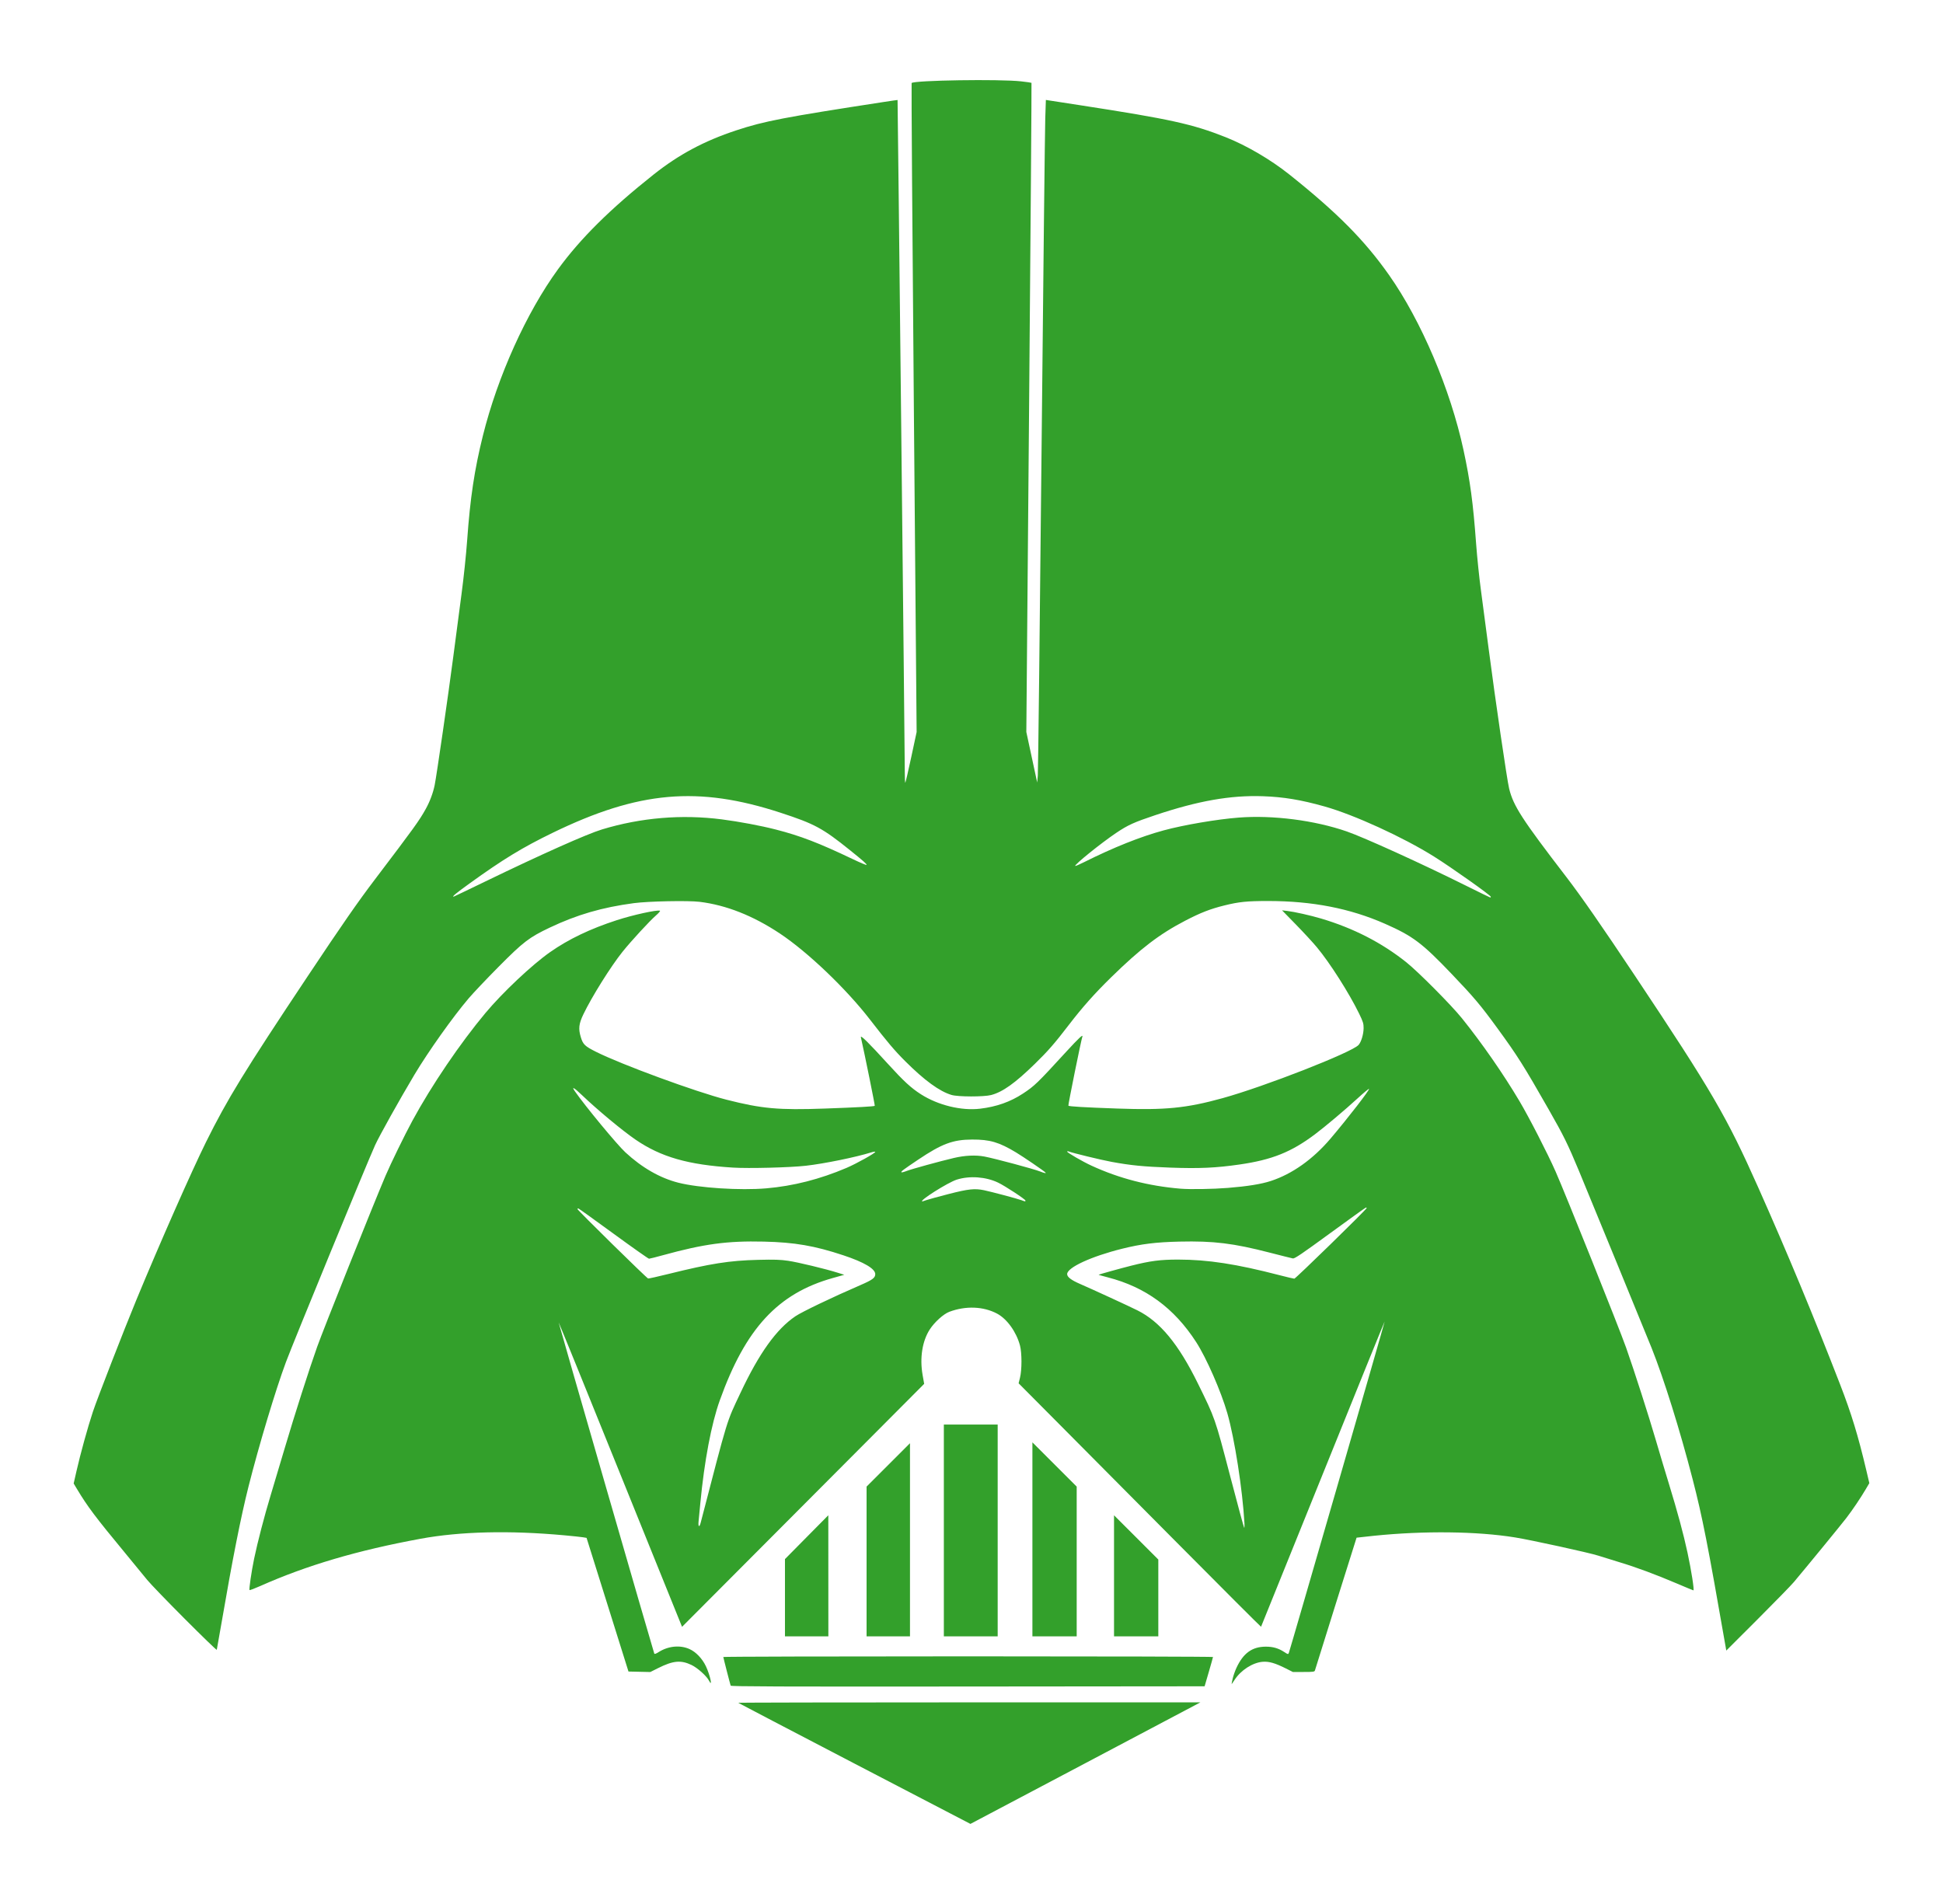 <?xml version="1.0" encoding="utf-8"?>
<!DOCTYPE svg PUBLIC "-//W3C//DTD SVG 1.1//EN" "http://www.w3.org/Graphics/SVG/1.1/DTD/svg11.dtd">
<!-- exported from Silhouette Studio® Business Edition V4.4.090ssbe -->
<svg version="1.1" xmlns="http://www.w3.org/2000/svg" xmlns:xlink="http://www.w3.org/1999/xlink" width="150mm" height="147mm" viewBox="0 0 150 147">
<defs/>
<path d="M 65.968 136.159 C 61.051 133.598 57.011 131.486 56.992 131.467 C 56.973 131.448 64.993 131.432 74.814 131.432 L 92.671 131.432 L 83.798 136.124 C 78.917 138.705 74.921 140.816 74.917 140.816 C 74.913 140.816 70.886 138.72 65.968 136.159 Z M 56.409 130.142 C 56.36 130.004 55.841 127.984 55.84 127.93 C 55.84 127.902 64.346 127.879 74.742 127.879 C 85.139 127.879 93.644 127.902 93.643 127.93 C 93.643 127.957 93.497 128.478 93.319 129.086 L 92.996 130.192 L 74.717 130.209 C 60.129 130.222 56.433 130.209 56.409 130.142 Z M 95.161 129.605 C 95.215 129.375 95.347 128.997 95.455 128.765 C 95.983 127.63 96.665 127.138 97.713 127.132 C 98.268 127.129 98.707 127.256 99.141 127.544 C 99.414 127.726 99.448 127.734 99.494 127.628 C 99.575 127.441 106.916 102.05 106.895 102.029 C 106.885 102.019 104.738 107.31 102.125 113.788 C 99.512 120.267 97.365 125.579 97.353 125.595 C 97.341 125.61 94.309 122.579 90.616 118.858 C 86.923 115.138 82.716 110.902 81.269 109.446 L 78.637 106.799 L 78.745 106.363 C 78.895 105.754 78.895 104.453 78.744 103.883 C 78.466 102.834 77.744 101.829 76.976 101.42 C 75.917 100.857 74.555 100.805 73.29 101.278 C 72.842 101.446 72.15 102.069 71.781 102.637 C 71.2 103.532 70.994 104.838 71.225 106.155 L 71.346 106.842 L 67.128 111.077 C 54.457 123.799 52.662 125.6 52.654 125.6 C 52.649 125.6 50.508 120.307 47.897 113.836 C 45.286 107.366 43.139 102.082 43.127 102.095 C 43.109 102.113 50.406 127.388 50.509 127.661 C 50.531 127.72 50.634 127.686 50.854 127.546 C 51.589 127.08 52.504 126.991 53.227 127.316 C 53.727 127.54 54.211 128.047 54.496 128.644 C 54.82 129.323 55.039 130.347 54.735 129.758 C 54.545 129.391 53.85 128.768 53.381 128.544 C 52.558 128.151 51.959 128.209 50.798 128.792 L 50.204 129.09 L 49.362 129.071 L 48.519 129.052 L 46.901 123.893 L 45.283 118.733 L 45.014 118.688 C 44.867 118.663 44.218 118.594 43.573 118.535 C 39.321 118.145 35.528 118.237 32.456 118.803 C 27.599 119.698 23.686 120.852 20.089 122.451 C 19.656 122.644 19.285 122.784 19.264 122.763 C 19.211 122.71 19.415 121.322 19.619 120.338 C 19.884 119.064 20.41 117.043 20.884 115.479 C 21.124 114.686 21.624 113.012 21.995 111.759 C 22.741 109.238 23.861 105.739 24.485 103.983 C 24.968 102.625 28.76 93.135 29.762 90.778 C 30.161 89.84 31.255 87.599 31.84 86.522 C 33.321 83.793 35.517 80.556 37.476 78.21 C 38.797 76.629 41.07 74.488 42.467 73.509 C 43.898 72.507 45.562 71.71 47.617 71.043 C 48.877 70.635 50.709 70.233 50.948 70.312 C 50.994 70.328 50.854 70.492 50.634 70.684 C 50.157 71.097 48.719 72.659 48.062 73.478 C 47.161 74.601 45.687 76.954 45.039 78.306 C 44.684 79.045 44.641 79.426 44.839 80.077 C 45.009 80.636 45.151 80.773 46.001 81.2 C 47.967 82.188 53.734 84.305 56.085 84.903 C 58.823 85.6 60.103 85.715 63.682 85.587 C 66.234 85.495 67.481 85.427 67.532 85.375 C 67.558 85.35 66.744 81.338 66.46 80.087 C 66.408 79.859 67.028 80.469 68.579 82.171 C 69.766 83.475 70.334 83.997 71.09 84.481 C 72.421 85.332 74.213 85.77 75.665 85.598 C 76.929 85.448 77.999 85.07 78.973 84.43 C 79.864 83.844 80.082 83.634 82.306 81.207 C 83.264 80.162 83.633 79.817 83.558 80.035 C 83.459 80.322 82.445 85.332 82.479 85.366 C 82.541 85.428 83.693 85.495 86.271 85.587 C 89.968 85.718 91.582 85.558 94.382 84.785 C 97.612 83.893 104.355 81.255 104.881 80.678 C 105.085 80.454 105.267 79.849 105.271 79.381 C 105.274 79.027 105.231 78.888 104.923 78.254 C 104.16 76.685 102.671 74.345 101.665 73.136 C 101.365 72.775 100.636 71.985 100.046 71.381 L 98.974 70.283 L 99.376 70.33 C 99.924 70.394 101.165 70.672 101.979 70.914 C 104.484 71.658 106.665 72.777 108.567 74.292 C 109.487 75.026 112.048 77.603 112.861 78.615 C 114.41 80.541 116.049 82.901 117.305 85.017 C 118.04 86.255 119.479 89.059 120.089 90.443 C 120.863 92.195 125.001 102.533 125.537 104.05 C 126.148 105.78 127.295 109.349 127.831 111.189 C 128.094 112.092 128.55 113.615 128.845 114.574 C 129.496 116.696 129.969 118.444 130.275 119.869 C 130.572 121.248 130.812 122.785 130.731 122.785 C 130.712 122.785 130.134 122.546 129.447 122.253 C 127.82 121.559 126.304 120.997 125.015 120.61 C 124.443 120.438 123.704 120.209 123.373 120.101 C 122.692 119.88 118.24 118.905 116.967 118.699 C 114.032 118.224 109.948 118.175 106.079 118.57 C 105.343 118.645 104.734 118.712 104.728 118.718 C 104.719 118.728 101.619 128.611 101.513 128.969 C 101.482 129.072 101.38 129.086 100.643 129.086 L 99.808 129.086 L 99.283 128.821 C 98.439 128.397 97.97 128.262 97.479 128.3 C 96.707 128.361 95.794 128.948 95.311 129.694 C 95.193 129.876 95.089 130.024 95.081 130.024 C 95.072 130.024 95.108 129.836 95.161 129.605 Z M 96.072 117.607 C 95.926 115.014 95.31 111.055 94.751 109.112 C 94.262 107.413 93.134 104.838 92.342 103.614 C 90.639 100.981 88.437 99.37 85.516 98.618 C 85.12 98.516 84.803 98.426 84.813 98.418 C 84.849 98.387 86.533 97.919 87.329 97.719 C 88.811 97.346 89.575 97.247 90.953 97.247 C 93.25 97.249 95.44 97.586 98.793 98.455 C 99.357 98.602 99.865 98.721 99.922 98.721 C 100.021 98.721 105.448 93.425 105.501 93.276 C 105.516 93.236 105.484 93.22 105.431 93.24 C 105.378 93.261 104.13 94.157 102.657 95.233 C 100.489 96.816 99.947 97.183 99.811 97.159 C 99.719 97.142 98.92 96.942 98.035 96.714 C 95.211 95.985 93.696 95.799 91.064 95.859 C 89.225 95.901 88.117 96.039 86.626 96.41 C 84.241 97.004 82.384 97.862 82.384 98.368 C 82.384 98.593 82.695 98.83 83.376 99.126 C 84.349 99.548 87.163 100.843 87.817 101.171 C 89.554 102.04 90.974 103.758 92.468 106.793 C 93.814 109.527 93.791 109.462 94.961 113.933 C 95.54 116.147 96.031 117.959 96.053 117.959 C 96.074 117.959 96.082 117.801 96.072 117.607 Z M 54.09 117.573 C 56.243 109.29 56.063 109.878 57.166 107.536 C 58.611 104.468 59.935 102.62 61.403 101.624 C 61.912 101.28 64.268 100.15 66.426 99.217 C 67.357 98.814 67.57 98.656 67.57 98.371 C 67.57 97.958 66.712 97.45 65.121 96.921 C 62.888 96.179 61.352 95.914 58.957 95.859 C 56.145 95.794 54.356 96.036 51.184 96.908 C 50.642 97.058 50.156 97.18 50.105 97.18 C 50.054 97.18 48.83 96.317 47.386 95.263 C 45.941 94.209 44.719 93.331 44.669 93.312 C 44.619 93.293 44.579 93.308 44.579 93.345 C 44.579 93.429 49.923 98.681 50.035 98.707 C 50.08 98.718 50.784 98.561 51.599 98.359 C 54.857 97.551 56.315 97.321 58.521 97.268 C 59.791 97.237 60.242 97.251 60.85 97.341 C 61.603 97.452 63.744 97.968 64.682 98.265 L 65.178 98.422 L 64.284 98.673 C 60.052 99.863 57.556 102.567 55.568 108.116 C 54.919 109.927 54.375 112.798 54.066 116.049 C 54.009 116.638 53.948 117.279 53.929 117.473 C 53.889 117.883 53.993 117.948 54.09 117.573 Z M 71.533 92.651 C 71.694 92.594 72.467 92.383 73.249 92.182 C 74.759 91.795 75.245 91.743 75.962 91.891 C 76.513 92.004 78.567 92.551 78.849 92.659 C 79.148 92.773 79.166 92.775 79.166 92.692 C 79.166 92.596 77.588 91.559 77.052 91.304 C 76.105 90.852 74.86 90.762 73.867 91.073 C 73.172 91.292 70.864 92.756 71.215 92.756 C 71.229 92.756 71.372 92.709 71.533 92.651 Z M 59.158 91.747 C 61.243 91.568 63.296 91.045 65.358 90.166 C 66.106 89.847 67.57 89.031 67.57 88.933 C 67.57 88.901 67.427 88.919 67.252 88.974 C 66.063 89.346 63.622 89.844 62.208 90.003 C 60.974 90.142 57.805 90.222 56.578 90.145 C 53.119 89.929 51.03 89.33 49.07 87.991 C 48.06 87.301 46.124 85.693 44.933 84.554 C 44.306 83.955 44.094 83.84 44.383 84.256 C 45.176 85.398 47.629 88.365 48.274 88.962 C 49.559 90.153 50.954 90.952 52.37 91.312 C 53.965 91.716 57.14 91.92 59.158 91.747 Z M 94.794 91.713 C 96.318 91.59 97.359 91.422 98.102 91.18 C 99.757 90.642 101.369 89.496 102.726 87.896 C 104.069 86.312 105.756 84.132 105.69 84.066 C 105.668 84.045 105.264 84.381 104.792 84.814 C 103.823 85.702 102.321 86.968 101.521 87.57 C 99.695 88.945 98.199 89.545 95.696 89.906 C 93.866 90.171 92.587 90.228 90.345 90.147 C 88.271 90.071 87.317 89.978 85.818 89.703 C 85.007 89.554 82.821 89.024 82.501 88.899 C 82.436 88.874 82.384 88.879 82.385 88.911 C 82.387 88.992 83.58 89.682 84.261 89.995 C 86.4 90.981 88.673 91.569 91.131 91.773 C 91.879 91.835 93.64 91.806 94.794 91.713 Z M 80.702 90.517 C 80.539 90.361 79.005 89.316 78.44 88.975 C 77.122 88.181 76.417 87.974 75.044 87.98 C 73.562 87.986 72.712 88.304 70.878 89.536 C 69.712 90.32 69.535 90.453 69.59 90.508 C 69.612 90.53 69.793 90.485 69.991 90.406 C 70.358 90.262 72.539 89.661 73.636 89.403 C 74.489 89.202 75.32 89.163 76.002 89.292 C 76.801 89.444 79.843 90.26 80.293 90.444 C 80.621 90.577 80.799 90.609 80.702 90.517 Z M 14.242 124.964 C 12.881 123.6 11.587 122.257 11.366 121.981 C 11.144 121.704 10.39 120.784 9.688 119.936 C 7.368 117.131 6.75 116.309 5.94 114.956 L 5.687 114.534 L 5.904 113.582 C 6.207 112.248 6.778 110.178 7.169 109.001 C 7.505 107.989 9.561 102.698 10.524 100.368 C 12.334 95.99 14.792 90.42 15.902 88.179 C 17.551 84.853 18.854 82.728 23.739 75.395 C 26.433 71.35 27.612 69.653 28.951 67.888 C 31.984 63.891 32.364 63.363 32.868 62.456 C 33.181 61.894 33.435 61.217 33.556 60.619 C 33.705 59.89 34.613 53.617 34.994 50.694 C 35.181 49.257 35.467 47.085 35.629 45.868 C 35.795 44.631 35.987 42.8 36.065 41.712 C 36.301 38.426 36.626 36.269 37.28 33.635 C 38.418 29.058 40.639 24.136 43.08 20.786 C 44.812 18.409 47.105 16.137 50.457 13.476 C 52.413 11.924 54.359 10.884 56.844 10.063 C 59.002 9.35 60.522 9.058 68.24 7.871 C 68.812 7.783 69.285 7.716 69.292 7.721 C 69.307 7.733 69.851 58.323 69.85 59.604 C 69.849 60.08 69.868 60.451 69.891 60.428 C 69.914 60.405 70.12 59.516 70.349 58.452 L 70.764 56.517 L 70.55 31.486 C 70.432 17.719 70.354 6.435 70.377 6.41 C 70.579 6.197 77.178 6.096 78.831 6.281 C 79.255 6.329 79.615 6.38 79.631 6.395 C 79.647 6.411 79.564 17.694 79.446 31.469 L 79.233 56.515 L 79.652 58.464 L 80.071 60.414 L 80.119 59.877 C 80.145 59.583 80.274 48.377 80.406 34.976 C 80.538 21.575 80.668 9.959 80.694 9.163 L 80.741 7.716 L 83.456 8.135 C 90.346 9.199 92.053 9.575 94.617 10.59 C 96.229 11.228 98.092 12.319 99.543 13.476 C 103.228 16.413 105.341 18.543 107.236 21.235 C 109.719 24.762 111.975 30.067 112.986 34.759 C 113.499 37.14 113.725 38.82 113.956 41.973 C 114.032 43.001 114.198 44.615 114.327 45.559 C 114.455 46.503 114.726 48.558 114.929 50.125 C 115.432 53.998 116.344 60.226 116.505 60.883 C 116.834 62.226 117.496 63.249 120.917 67.703 C 122.072 69.207 123.646 71.472 126.214 75.328 C 132.179 84.282 133.298 86.203 135.723 91.65 C 137.955 96.661 140.035 101.665 142.061 106.899 C 142.928 109.137 143.452 110.855 144.076 113.501 L 144.313 114.507 L 144.037 114.976 C 143.634 115.66 143.019 116.572 142.528 117.211 C 142.142 117.714 139.483 120.961 138.484 122.148 C 138.267 122.406 137.005 123.701 135.68 125.025 L 133.27 127.433 L 133.23 127.204 C 131.839 119.224 131.425 117.123 130.672 114.205 C 129.694 110.417 128.45 106.439 127.501 104.063 C 127.098 103.056 122.619 92.138 121.886 90.377 C 121.028 88.318 120.719 87.691 119.556 85.651 C 117.619 82.253 117.149 81.51 115.574 79.35 C 114.303 77.607 113.779 76.985 112.085 75.212 C 109.787 72.805 109.079 72.272 106.917 71.319 C 104.226 70.133 101.303 69.563 97.905 69.563 C 96.262 69.563 95.664 69.624 94.527 69.904 C 93.437 70.173 92.68 70.468 91.502 71.081 C 89.509 72.117 88.052 73.231 85.776 75.459 C 84.506 76.702 83.56 77.766 82.521 79.12 C 81.414 80.564 80.903 81.15 79.894 82.134 C 78.362 83.628 77.404 84.311 76.515 84.543 C 75.954 84.689 73.966 84.686 73.464 84.538 C 72.536 84.265 71.368 83.415 69.882 81.93 C 69.059 81.108 68.49 80.436 67.163 78.718 C 65.32 76.331 62.35 73.495 60.197 72.066 C 58.128 70.693 56.057 69.876 54.009 69.626 C 53.121 69.518 50.054 69.579 48.936 69.728 C 46.482 70.055 44.544 70.619 42.44 71.617 C 40.854 72.37 40.407 72.712 38.513 74.62 C 37.591 75.549 36.541 76.656 36.18 77.08 C 34.965 78.507 33.065 81.182 31.997 82.969 C 30.846 84.896 29.273 87.714 28.952 88.425 C 28.308 89.849 22.644 103.634 22.077 105.156 C 21.279 107.296 19.991 111.581 19.184 114.775 C 18.592 117.123 17.956 120.336 17.096 125.332 C 16.908 126.42 16.746 127.34 16.735 127.377 C 16.724 127.413 15.602 126.328 14.242 124.964 Z M 115.094 69.239 C 115.094 69.128 112.041 66.966 110.695 66.123 C 108.314 64.633 104.538 62.906 102.258 62.264 C 100.436 61.751 99.088 61.528 97.492 61.473 C 94.994 61.388 92.499 61.827 89.187 62.935 C 87.54 63.486 87.078 63.696 86.171 64.305 C 85.016 65.08 82.92 66.771 83.006 66.857 C 83.025 66.875 83.337 66.741 83.7 66.559 C 85.946 65.434 88.06 64.589 89.835 64.11 C 91.393 63.688 93.95 63.252 95.622 63.123 C 98.26 62.918 101.481 63.331 103.969 64.192 C 105.305 64.654 109.806 66.701 113.15 68.367 C 114.164 68.872 115.016 69.288 115.044 69.29 C 115.072 69.293 115.094 69.27 115.094 69.239 Z M 37.454 68.061 C 41.78 65.965 45.31 64.39 46.471 64.038 C 49.478 63.126 52.624 62.862 55.721 63.26 C 57.064 63.433 58.729 63.746 59.895 64.045 C 61.788 64.531 63.219 65.081 65.855 66.339 C 66.404 66.602 66.872 66.798 66.894 66.776 C 66.941 66.727 66.659 66.476 65.626 65.645 C 63.499 63.935 62.896 63.61 60.264 62.749 C 53.895 60.667 49.311 61.07 42.668 64.296 C 40.337 65.428 38.819 66.353 36.25 68.208 C 35.179 68.982 34.881 69.228 35.019 69.228 C 35.033 69.228 36.129 68.703 37.454 68.061 Z M 60.599 123.355 L 60.599 120.372 L 62.272 118.679 L 63.946 116.987 L 63.948 121.662 L 63.95 126.338 L 62.275 126.338 L 60.599 126.338 L 60.599 123.355 Z M 66.9 120.556 L 66.9 114.774 L 68.576 113.099 L 70.251 111.425 L 70.251 118.881 L 70.251 126.338 L 68.576 126.338 L 66.9 126.338 L 66.9 120.556 Z M 72.865 118.16 L 72.865 109.982 L 74.943 109.982 L 77.021 109.982 L 77.021 118.16 L 77.021 126.338 L 74.943 126.338 L 72.865 126.338 L 72.865 118.16 Z M 79.702 118.848 L 79.702 111.358 L 81.412 113.066 L 83.121 114.774 L 83.121 120.556 L 83.121 126.338 L 81.412 126.338 L 79.702 126.338 L 79.702 118.848 Z M 86.003 121.663 L 86.003 116.988 L 87.713 118.696 L 89.422 120.405 L 89.422 123.371 L 89.422 126.338 L 87.713 126.338 L 86.003 126.338 L 86.003 121.663 Z" fill-rule="evenodd" fill="#33A02B" fill-opacity="1" stroke="none" stroke-opacity="1" stroke-width="0.1" stroke-linecap="round" stroke-linejoin="round"/>
</svg>